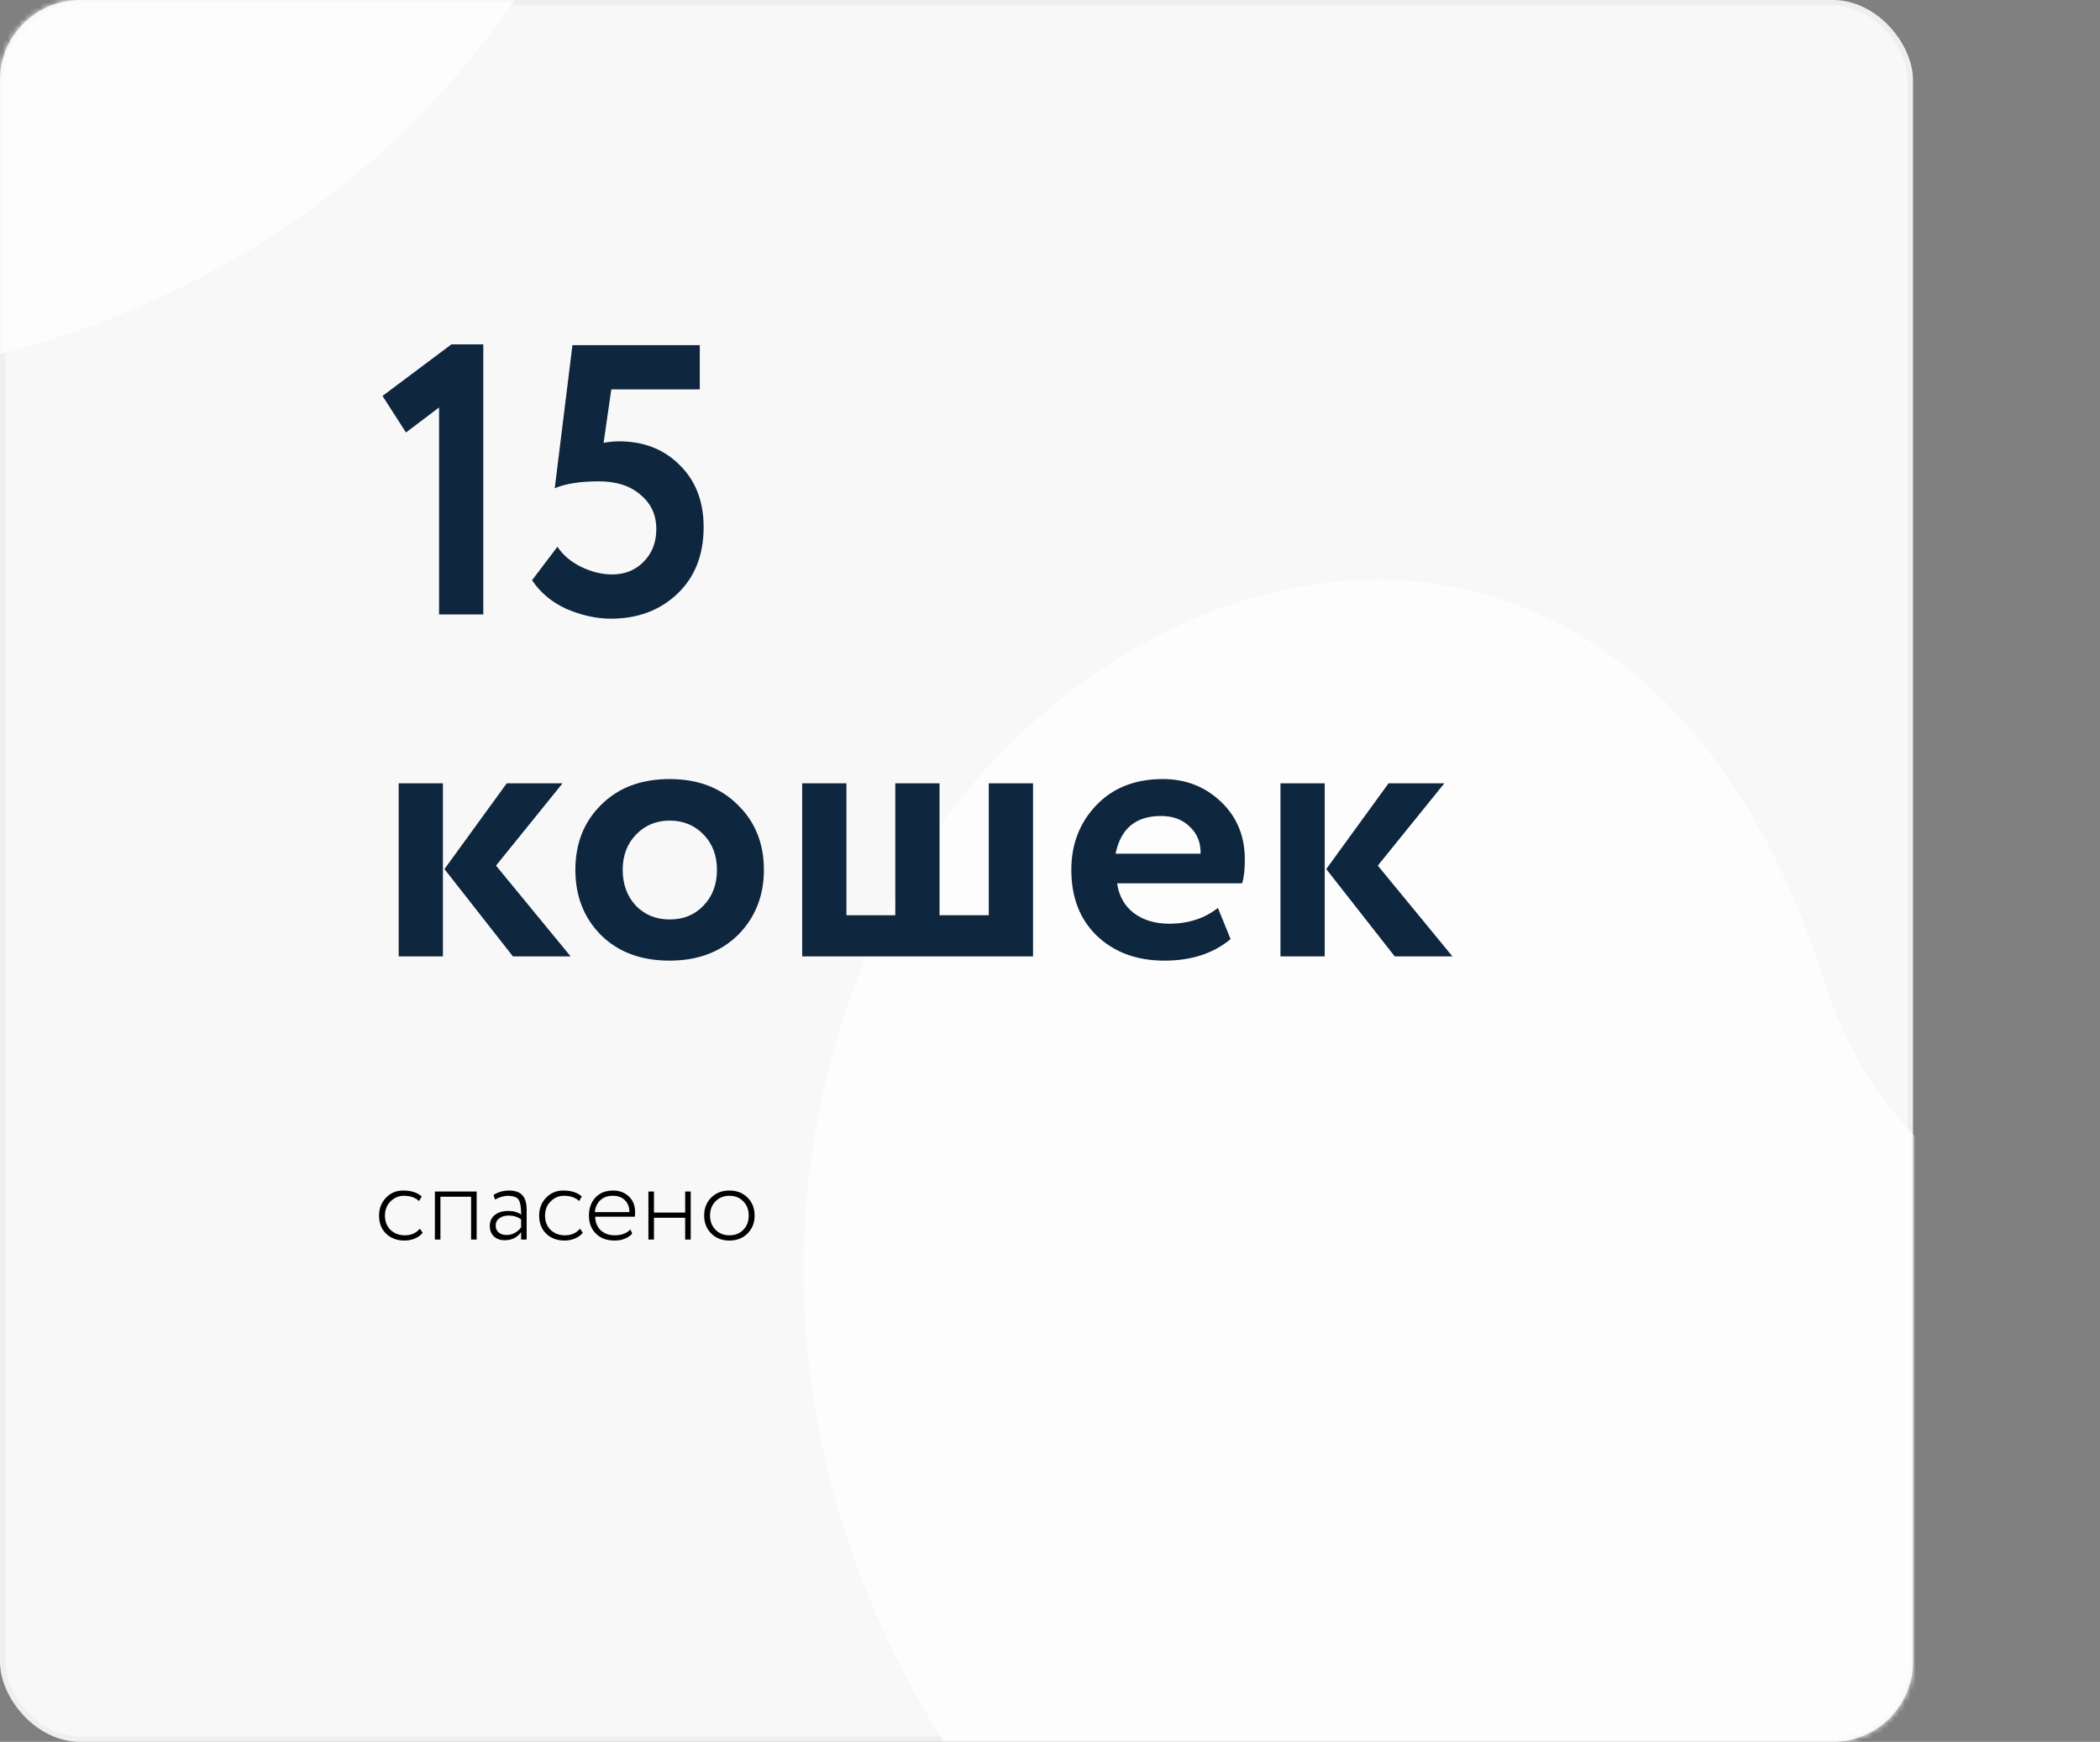 <?xml version="1.0" encoding="UTF-8"?> <svg xmlns="http://www.w3.org/2000/svg" width="393" height="326" viewBox="0 0 393 326" fill="none"><rect x="0" y="0" width="393" height="326" fill="#808080" stroke="none"/> <rect x="0.5" y="0.5" width="357" height="325" rx="14.5" fill="#F9F8F8" stroke="#EFEFEF"></rect> <mask id="mask0" mask-type="alpha" maskUnits="userSpaceOnUse" x="0" y="-1" width="358" height="327"> <rect x="0.5" y="0.5" width="357" height="325" rx="14.5" fill="#F9F8F8" stroke="#EFEFEF"></rect> </mask> <g mask="url(#mask0)"> <path d="M342.422 186.838C306.103 65.962 189.911 100.474 159.345 186.047C128.779 271.62 178.861 367.731 271.206 400.715C363.552 433.7 463.191 391.068 493.756 305.495C524.322 219.921 374.89 275.153 342.422 186.838Z" fill="#FDFDFD"></path> <path d="M-37.578 -153.162C-73.897 -274.038 -190.09 -239.526 -220.656 -153.953C-251.221 -68.38 -201.139 27.731 -108.794 60.715C-16.449 93.7 83.19 51.068 113.756 -34.505C144.322 -120.079 -5.11 -64.847 -37.578 -153.162Z" fill="#FDFDFD"></path> </g> <path d="M75.975 80.944L71.584 74.103L84.472 64.456H90.448V115H82.168V76.263L75.975 80.944ZM103.816 91.383L107.128 64.6H130.96V72.879H114.4L112.96 82.888C113.92 82.695 114.88 82.6 115.84 82.6C120.448 82.6 124.216 84.064 127.144 86.992C130.168 89.919 131.68 93.808 131.68 98.656C131.68 103.888 130.024 108.064 126.712 111.184C123.448 114.256 119.32 115.792 114.328 115.792C111.592 115.792 108.784 115.168 105.904 113.92C103.216 112.672 101.104 110.896 99.568 108.592L104.32 102.328C105.328 103.864 106.792 105.112 108.712 106.072C110.68 107.032 112.624 107.512 114.544 107.512C116.944 107.512 118.912 106.72 120.448 105.136C122.032 103.552 122.824 101.512 122.824 99.016C122.824 96.376 121.84 94.24 119.872 92.608C117.952 90.927 115.36 90.088 112.096 90.088C108.592 90.088 105.832 90.519 103.816 91.383ZM94.84 146.6H105.28L92.823 162.008L106.792 179H95.992L83.175 162.656L94.84 146.6ZM82.888 179H74.608V146.6H82.888V179ZM112.501 175.04C109.285 171.824 107.677 167.744 107.677 162.8C107.677 157.856 109.285 153.8 112.501 150.632C115.717 147.416 119.989 145.808 125.317 145.808C130.597 145.808 134.845 147.416 138.061 150.632C141.325 153.8 142.957 157.856 142.957 162.8C142.957 167.696 141.325 171.776 138.061 175.04C134.797 178.208 130.549 179.792 125.317 179.792C119.989 179.792 115.717 178.208 112.501 175.04ZM119.053 156.176C117.373 157.904 116.533 160.112 116.533 162.8C116.533 165.488 117.349 167.72 118.981 169.496C120.661 171.224 122.773 172.088 125.317 172.088C127.909 172.088 130.021 171.224 131.653 169.496C133.333 167.768 134.173 165.536 134.173 162.8C134.173 160.112 133.333 157.904 131.653 156.176C129.973 154.448 127.861 153.584 125.317 153.584C122.821 153.584 120.733 154.448 119.053 156.176ZM193.323 179H150.123V146.6H158.403V171.296H167.547V146.6H175.827V171.296H185.043V146.6H193.323V179ZM227.922 169.928L230.298 175.76C227.082 178.448 222.954 179.792 217.914 179.792C212.73 179.792 208.506 178.232 205.242 175.112C202.074 172.04 200.49 167.936 200.49 162.8C200.49 158 202.05 153.968 205.17 150.704C208.29 147.44 212.442 145.808 217.626 145.808C221.898 145.808 225.522 147.224 228.498 150.056C231.474 152.888 232.962 156.488 232.962 160.856C232.962 162.776 232.794 164.264 232.458 165.32H209.058C209.394 167.672 210.426 169.52 212.154 170.864C213.93 172.208 216.138 172.88 218.778 172.88C222.378 172.88 225.426 171.896 227.922 169.928ZM217.266 152.72C212.562 152.72 209.73 155.072 208.77 159.776H224.682C224.73 157.712 224.058 156.032 222.666 154.736C221.322 153.392 219.522 152.72 217.266 152.72ZM259.863 146.6H270.303L257.847 162.008L271.815 179H261.015L248.199 162.656L259.863 146.6ZM247.911 179H239.631V146.6H247.911V179Z" fill="#0E263E"></path> <path d="M78.579 229.96L79.1 230.72C78.74 231.186 78.253 231.546 77.639 231.8C77.04 232.053 76.393 232.18 75.7 232.18C74.299 232.18 73.153 231.753 72.26 230.9C71.379 230.046 70.939 228.913 70.939 227.5C70.939 226.18 71.366 225.073 72.219 224.18C73.086 223.273 74.153 222.82 75.419 222.82C76.966 222.82 78.133 223.193 78.919 223.94L78.419 224.78C77.713 224.126 76.766 223.8 75.579 223.8C74.62 223.8 73.786 224.153 73.079 224.86C72.386 225.553 72.04 226.433 72.04 227.5C72.04 228.62 72.393 229.52 73.1 230.2C73.806 230.866 74.7 231.2 75.779 231.2C76.939 231.2 77.873 230.786 78.579 229.96ZM89.204 232H88.164V223.98H82.424V232H81.384V223H89.204V232ZM92.641 224.5L92.361 223.64C93.254 223.093 94.207 222.82 95.221 222.82C96.394 222.82 97.241 223.113 97.761 223.7C98.294 224.286 98.561 225.193 98.561 226.42V232H97.521V230.62C96.787 231.62 95.761 232.12 94.441 232.12C93.601 232.12 92.927 231.88 92.421 231.4C91.914 230.906 91.661 230.253 91.661 229.44C91.661 228.56 91.981 227.873 92.621 227.38C93.247 226.886 94.067 226.64 95.081 226.64C96.094 226.64 96.907 226.866 97.521 227.32C97.521 226.386 97.454 225.673 97.321 225.18C97.214 224.7 96.994 224.36 96.661 224.16C96.341 223.96 95.841 223.84 95.161 223.8C94.347 223.8 93.507 224.033 92.641 224.5ZM94.761 231.14C95.881 231.14 96.801 230.666 97.521 229.72V228.22C96.867 227.74 96.087 227.5 95.181 227.5C94.501 227.5 93.927 227.666 93.461 228C92.994 228.333 92.761 228.793 92.761 229.38C92.761 229.913 92.947 230.34 93.321 230.66C93.694 230.98 94.174 231.14 94.761 231.14ZM108.54 229.96L109.06 230.72C108.7 231.186 108.214 231.546 107.6 231.8C107 232.053 106.354 232.18 105.66 232.18C104.26 232.18 103.114 231.753 102.22 230.9C101.34 230.046 100.9 228.913 100.9 227.5C100.9 226.18 101.327 225.073 102.18 224.18C103.047 223.273 104.114 222.82 105.38 222.82C106.927 222.82 108.094 223.193 108.88 223.94L108.38 224.78C107.674 224.126 106.727 223.8 105.54 223.8C104.58 223.8 103.747 224.153 103.04 224.86C102.347 225.553 102 226.433 102 227.5C102 228.62 102.354 229.52 103.06 230.2C103.767 230.866 104.66 231.2 105.74 231.2C106.9 231.2 107.834 230.786 108.54 229.96ZM117.977 230.1L118.317 230.9C117.504 231.753 116.397 232.18 114.997 232.18C113.557 232.18 112.404 231.753 111.537 230.9C110.657 230.046 110.217 228.913 110.217 227.5C110.217 226.14 110.617 225.02 111.417 224.14C112.23 223.26 113.35 222.82 114.777 222.82C115.937 222.82 116.91 223.193 117.697 223.94C118.47 224.673 118.857 225.653 118.857 226.88C118.857 227.2 118.837 227.48 118.797 227.72H111.377C111.417 228.8 111.77 229.653 112.437 230.28C113.104 230.893 113.977 231.2 115.057 231.2C116.31 231.2 117.284 230.833 117.977 230.1ZM114.677 223.8C113.717 223.8 112.937 224.08 112.337 224.64C111.75 225.2 111.41 225.94 111.317 226.86H117.797C117.784 225.913 117.497 225.166 116.937 224.62C116.377 224.073 115.624 223.8 114.677 223.8ZM129.265 232H128.225V227.92H122.385V232H121.345V223H122.385V226.94H128.225V223H129.265V232ZM136.499 232.18C135.113 232.18 133.979 231.74 133.099 230.86C132.219 229.98 131.779 228.86 131.779 227.5C131.779 226.14 132.219 225.02 133.099 224.14C133.979 223.26 135.113 222.82 136.499 222.82C137.886 222.82 139.019 223.26 139.899 224.14C140.779 225.02 141.219 226.14 141.219 227.5C141.219 228.86 140.779 229.98 139.899 230.86C139.019 231.74 137.886 232.18 136.499 232.18ZM136.499 231.2C137.579 231.2 138.446 230.86 139.099 230.18C139.779 229.486 140.119 228.593 140.119 227.5C140.119 226.42 139.779 225.533 139.099 224.84C138.419 224.146 137.553 223.8 136.499 223.8C135.459 223.8 134.593 224.146 133.899 224.84C133.219 225.533 132.879 226.42 132.879 227.5C132.879 228.58 133.219 229.466 133.899 230.16C134.579 230.853 135.446 231.2 136.499 231.2Z" fill="black"></path> </svg> 